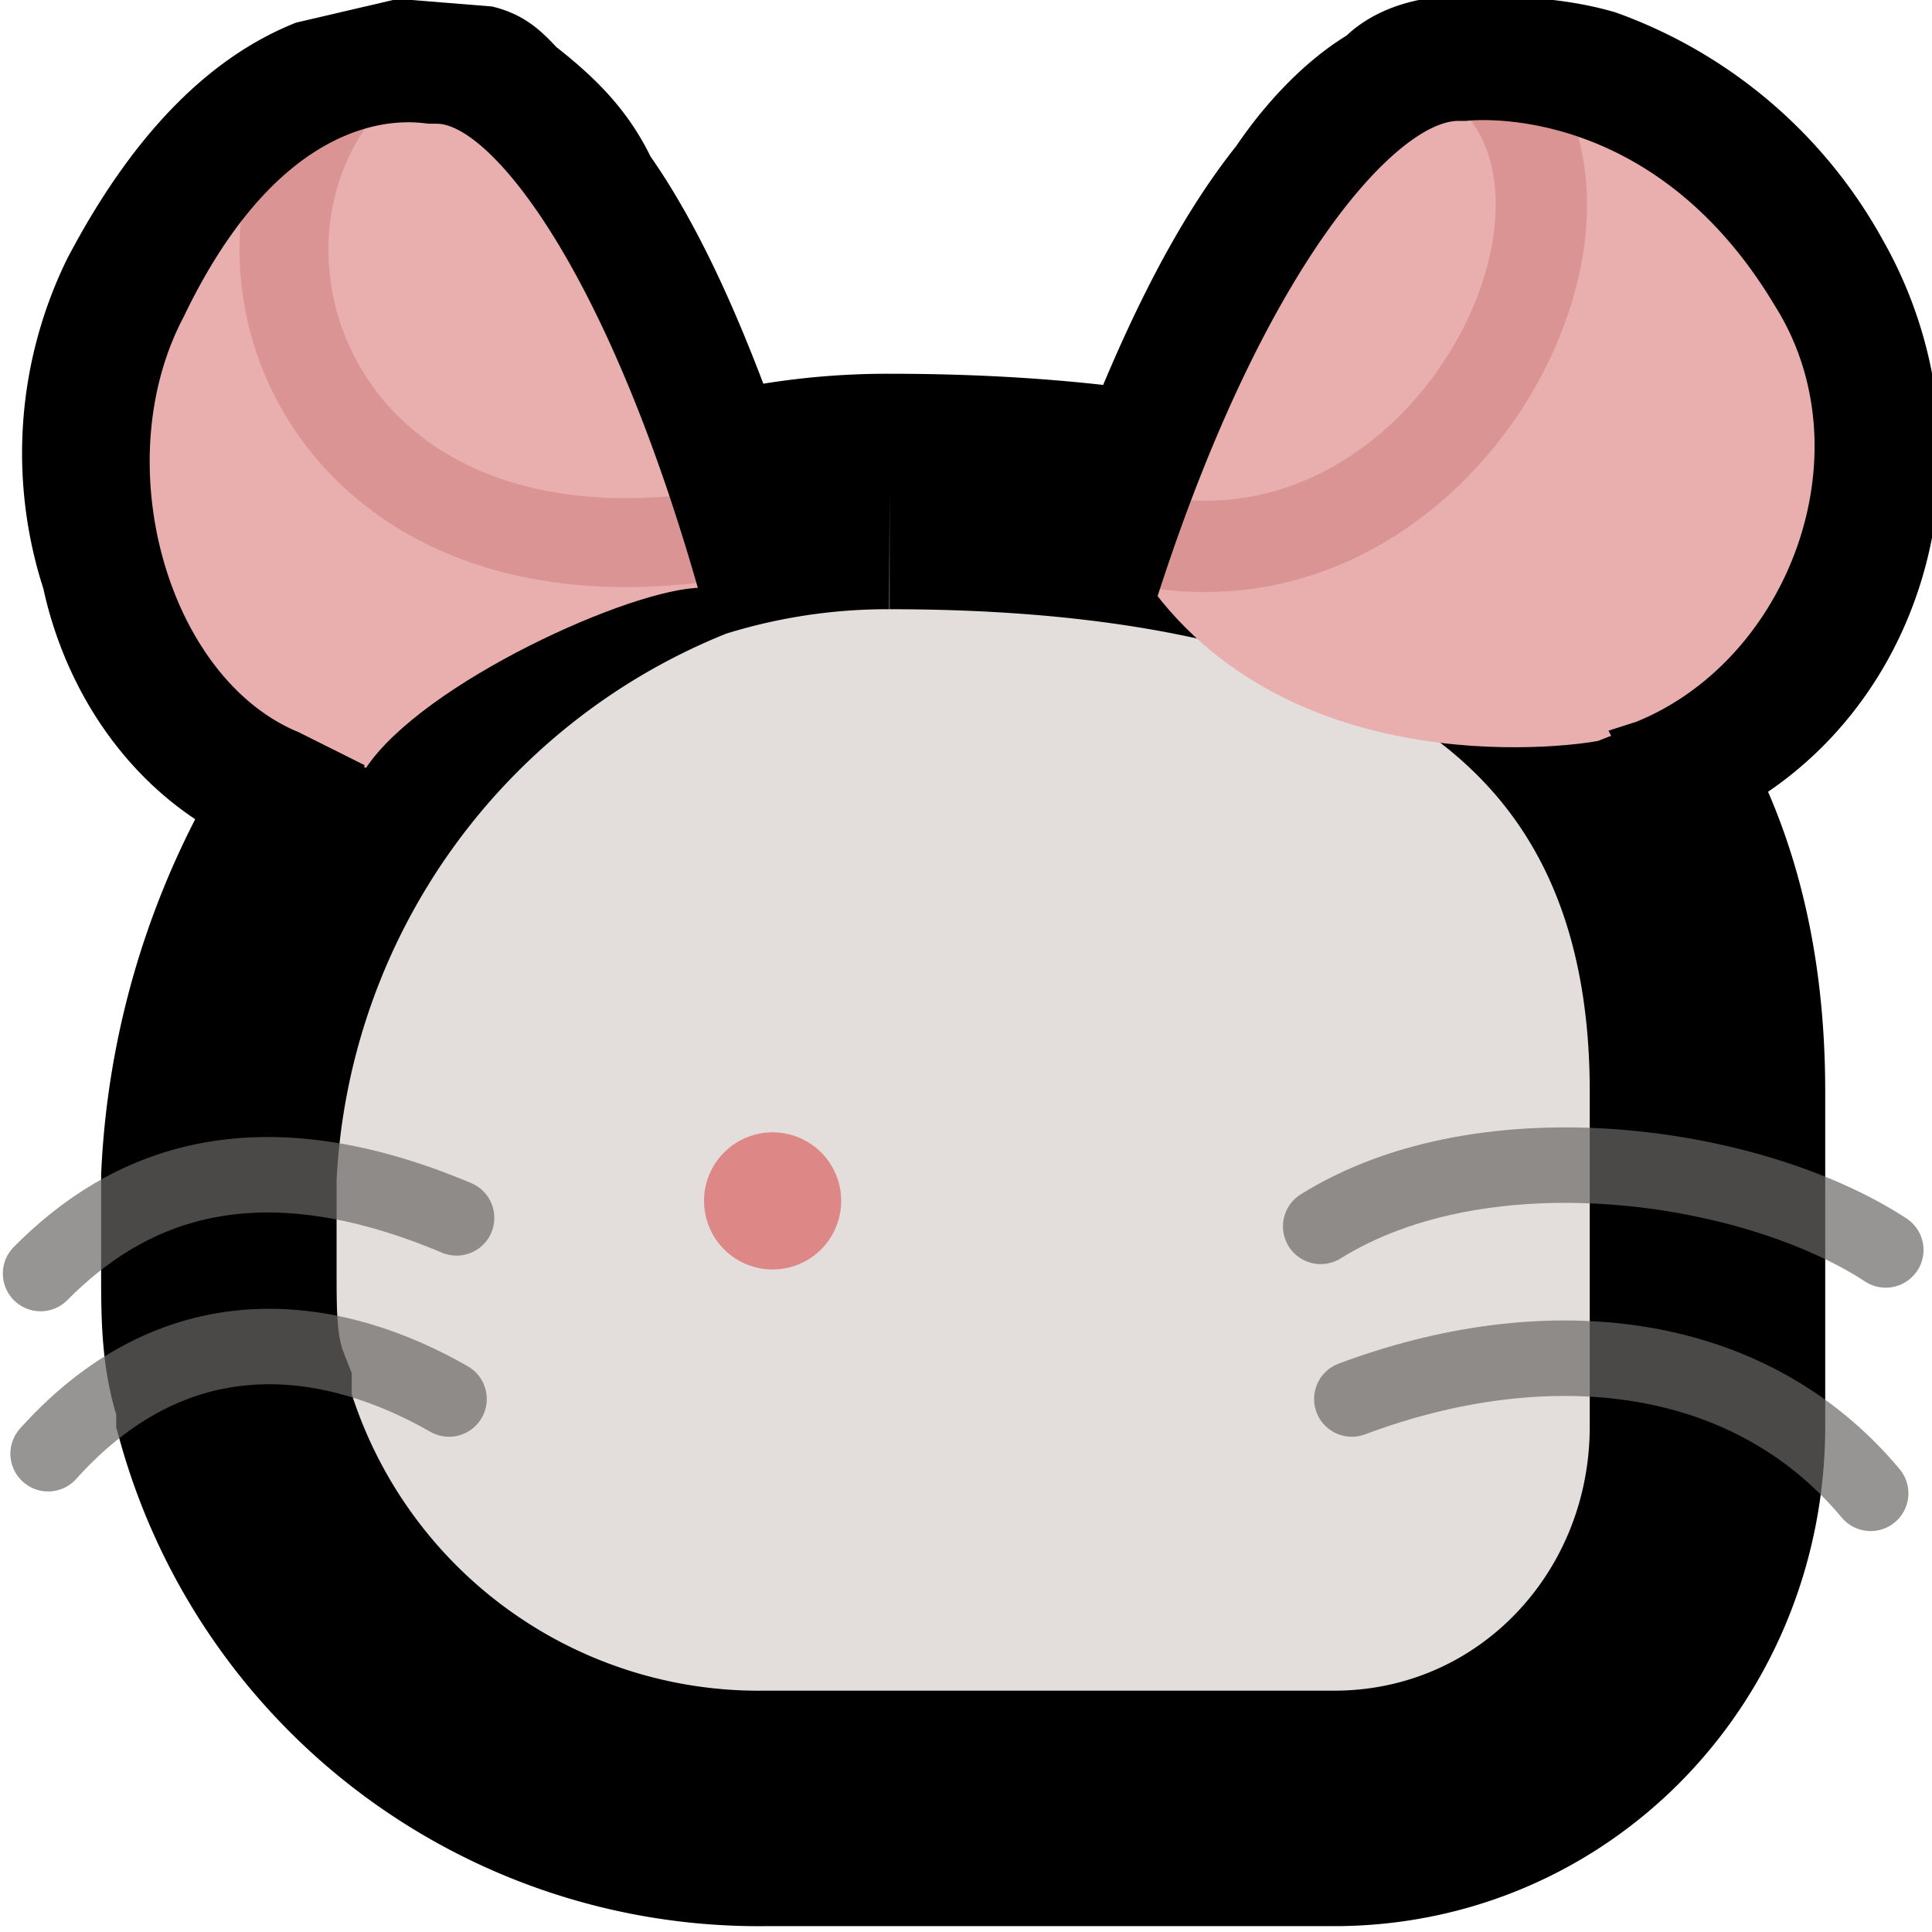 <svg xmlns="http://www.w3.org/2000/svg" xml:space="preserve" width="2048" height="2048" version="1.1">
  <style>
    .fur{fill:#e3dedb}.outline{stroke:#000}.nose{stroke:#de8787}.whisker{stroke:#696866}
  </style>
  <path id="body" class="fur outline" stroke-linecap="round" stroke-width="249.6" d="M232 1248v99c0 50 0 91 16 132 0 0 0 0 0 0v17a578 578 0 0 0 562 421h604c223 0 396-182 396-405v-355c0-355-206-636-867-636a702 702 0 0 0-215 33 785 785 0 0 0-496 694z" paint-order="markers stroke fill"/>
  <path id="nose" class="nose" stroke-linecap="round" stroke-linejoin="round" stroke-width="145.4" d="M819 1273v0"/>
  <g class="whisker" fill="none" stroke-linecap="round" stroke-linejoin="round" stroke-width="80" opacity=".7">
    <path id="path886" d="M1433 1483c200-75 417-59 550 100" />
    <path id="path7" d="M1400 1300c175-109 458-67 599 25"/>
    <path id="path882" d="M476 1483c-117-67-283-100-425 58"/>
    <path id="path9" d="M484 1291c-216-91-350-33-441 59"/>
  </g>
  <g id="g878">
    <path id="path13" fill="#e9afaf" stroke-width="8.3" d="M472 127h-17c-8 0-149-33-264 207-83 157-17 388 124 446l73 34c60-90 282-191 356-191-99-347-223-496-272-496Z" color="#000" paint-order="markers stroke fill"/>
    <path id="path15" fill="none" stroke="#a02c2c" stroke-width="94.3" d="M367 85c-158 181-33 542 383 484" opacity=".2" paint-order="markers stroke fill"/>
    <path id="path17" class="outline" stroke-width="8.3" d="M422 3 315 28C232 61 149 135 75 276a464 464 0 0 0-25 347c25 115 99 223 215 272 33 9 50 42 116-82l-66-33c-141-58-207-289-124-446C306 94 447 127 455 127h8c58 0 182 149 281 496 50-9 91-33 99-83v-25c-49-148-99-264-157-347-24-49-57-82-99-115-16-17-33-34-66-42Z" paint-order="markers stroke fill"/>
  </g>
  <g id="g868">
    <path id="path21" fill="#e9afaf" stroke-width="8.3" d="M1546 124c-66 0-207 149-322 504 165 215 479 157 471 157l41-16c165-67 248-290 149-447-141-239-314-206-323-206Z" color="#000" paint-order="markers stroke fill"/>
    <path id="path23" fill="none" stroke="#a02c2c" stroke-width="96.8" d="M1583 82c150 148-50 542-358 493" opacity=".2" paint-order="markers stroke fill"/>
    <path id="path25" class="outline" stroke-width="8.3" d="M1546 0c-50 0-91 17-116 41-41 25-82 66-116 116-66 83-123 198-181 355l-9 25c9 50 42 75 100 91 115-355 256-504 322-504h8s198-25 331 198c99 157 16 380-149 447l-25 8c25 49 41 115 66 107 256-91 347-396 215-628a521 521 0 0 0-281-239c-58-17-116-17-165-17Z" paint-order="markers stroke fill"/>
  </g>
</svg>
